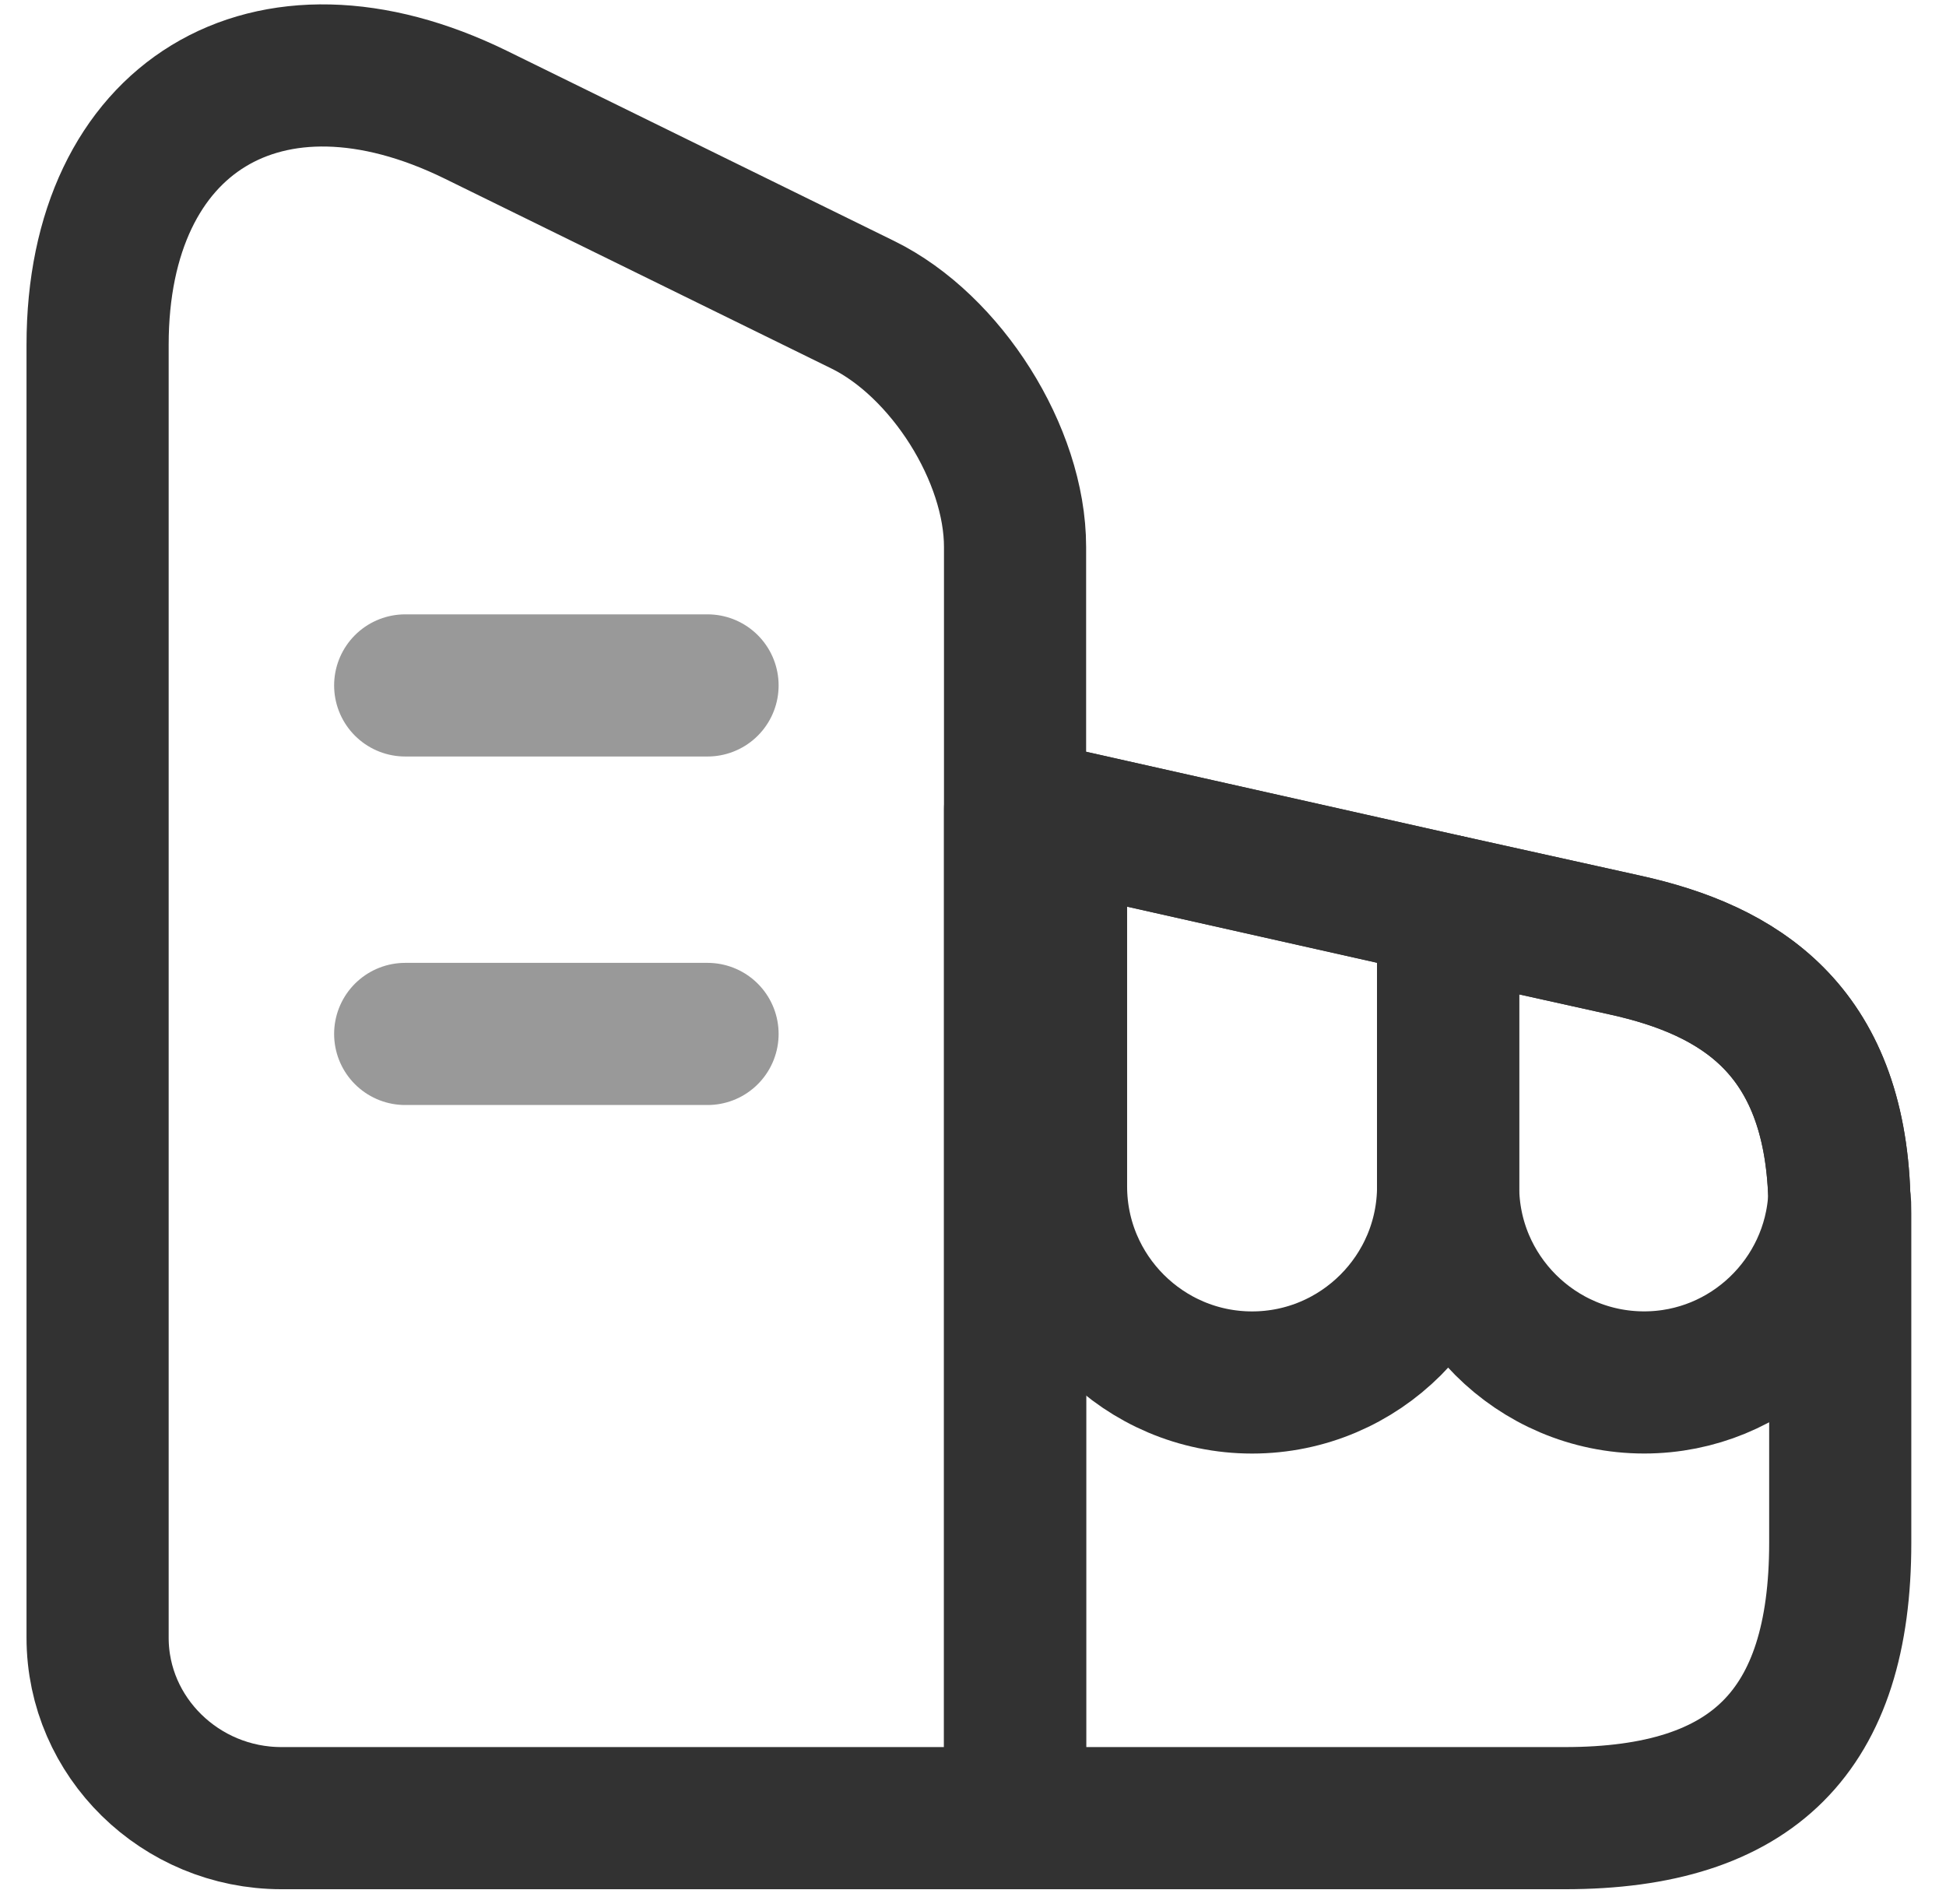 <svg width="46" height="45" viewBox="0 0 46 45" fill="none" xmlns="http://www.w3.org/2000/svg">
<g id="Group">
<path id="Vector" d="M23.994 42.977H6.653C4.263 42.977 2.307 41.061 2.307 38.713V8.149C2.307 2.752 6.323 0.301 11.245 2.711L20.39 7.201C22.367 8.169 23.994 10.744 23.994 12.927V42.977Z" stroke="#323232" stroke-width="3.36" stroke-linecap="round" stroke-linejoin="round"/>
<path id="Vector_2" d="M43.5 28.683V36.468C43.5 40.917 41.44 42.977 36.991 42.977H23.995V19.126L24.963 19.332L34.231 21.413L38.412 22.339C41.131 22.937 43.355 24.337 43.479 28.292C43.5 28.415 43.5 28.539 43.5 28.683Z" stroke="#323232" stroke-width="3.36" stroke-linecap="round" stroke-linejoin="round"/>
<path id="Vector_3" opacity="0.4" d="M9.578 16.202H16.725" stroke="black" stroke-width="3.36" stroke-linecap="round" stroke-linejoin="round"/>
<path id="Vector_4" opacity="0.4" d="M9.578 24.44H16.725" stroke="black" stroke-width="3.36" stroke-linecap="round" stroke-linejoin="round"/>
<path id="Vector_5" d="M34.231 21.413V28.045C34.231 30.599 32.151 32.679 29.597 32.679C27.043 32.679 24.963 30.599 24.963 28.045V19.333L34.231 21.413Z" stroke="#323232" stroke-width="3.36" stroke-linecap="round" stroke-linejoin="round"/>
<path id="Vector_6" d="M43.478 28.291C43.355 30.722 41.337 32.678 38.865 32.678C36.311 32.678 34.231 30.598 34.231 28.044V21.412L38.412 22.339C41.131 22.936 43.355 24.337 43.478 28.291Z" stroke="#323232" stroke-width="3.36" stroke-linecap="round" stroke-linejoin="round"/>
</g>
</svg>
